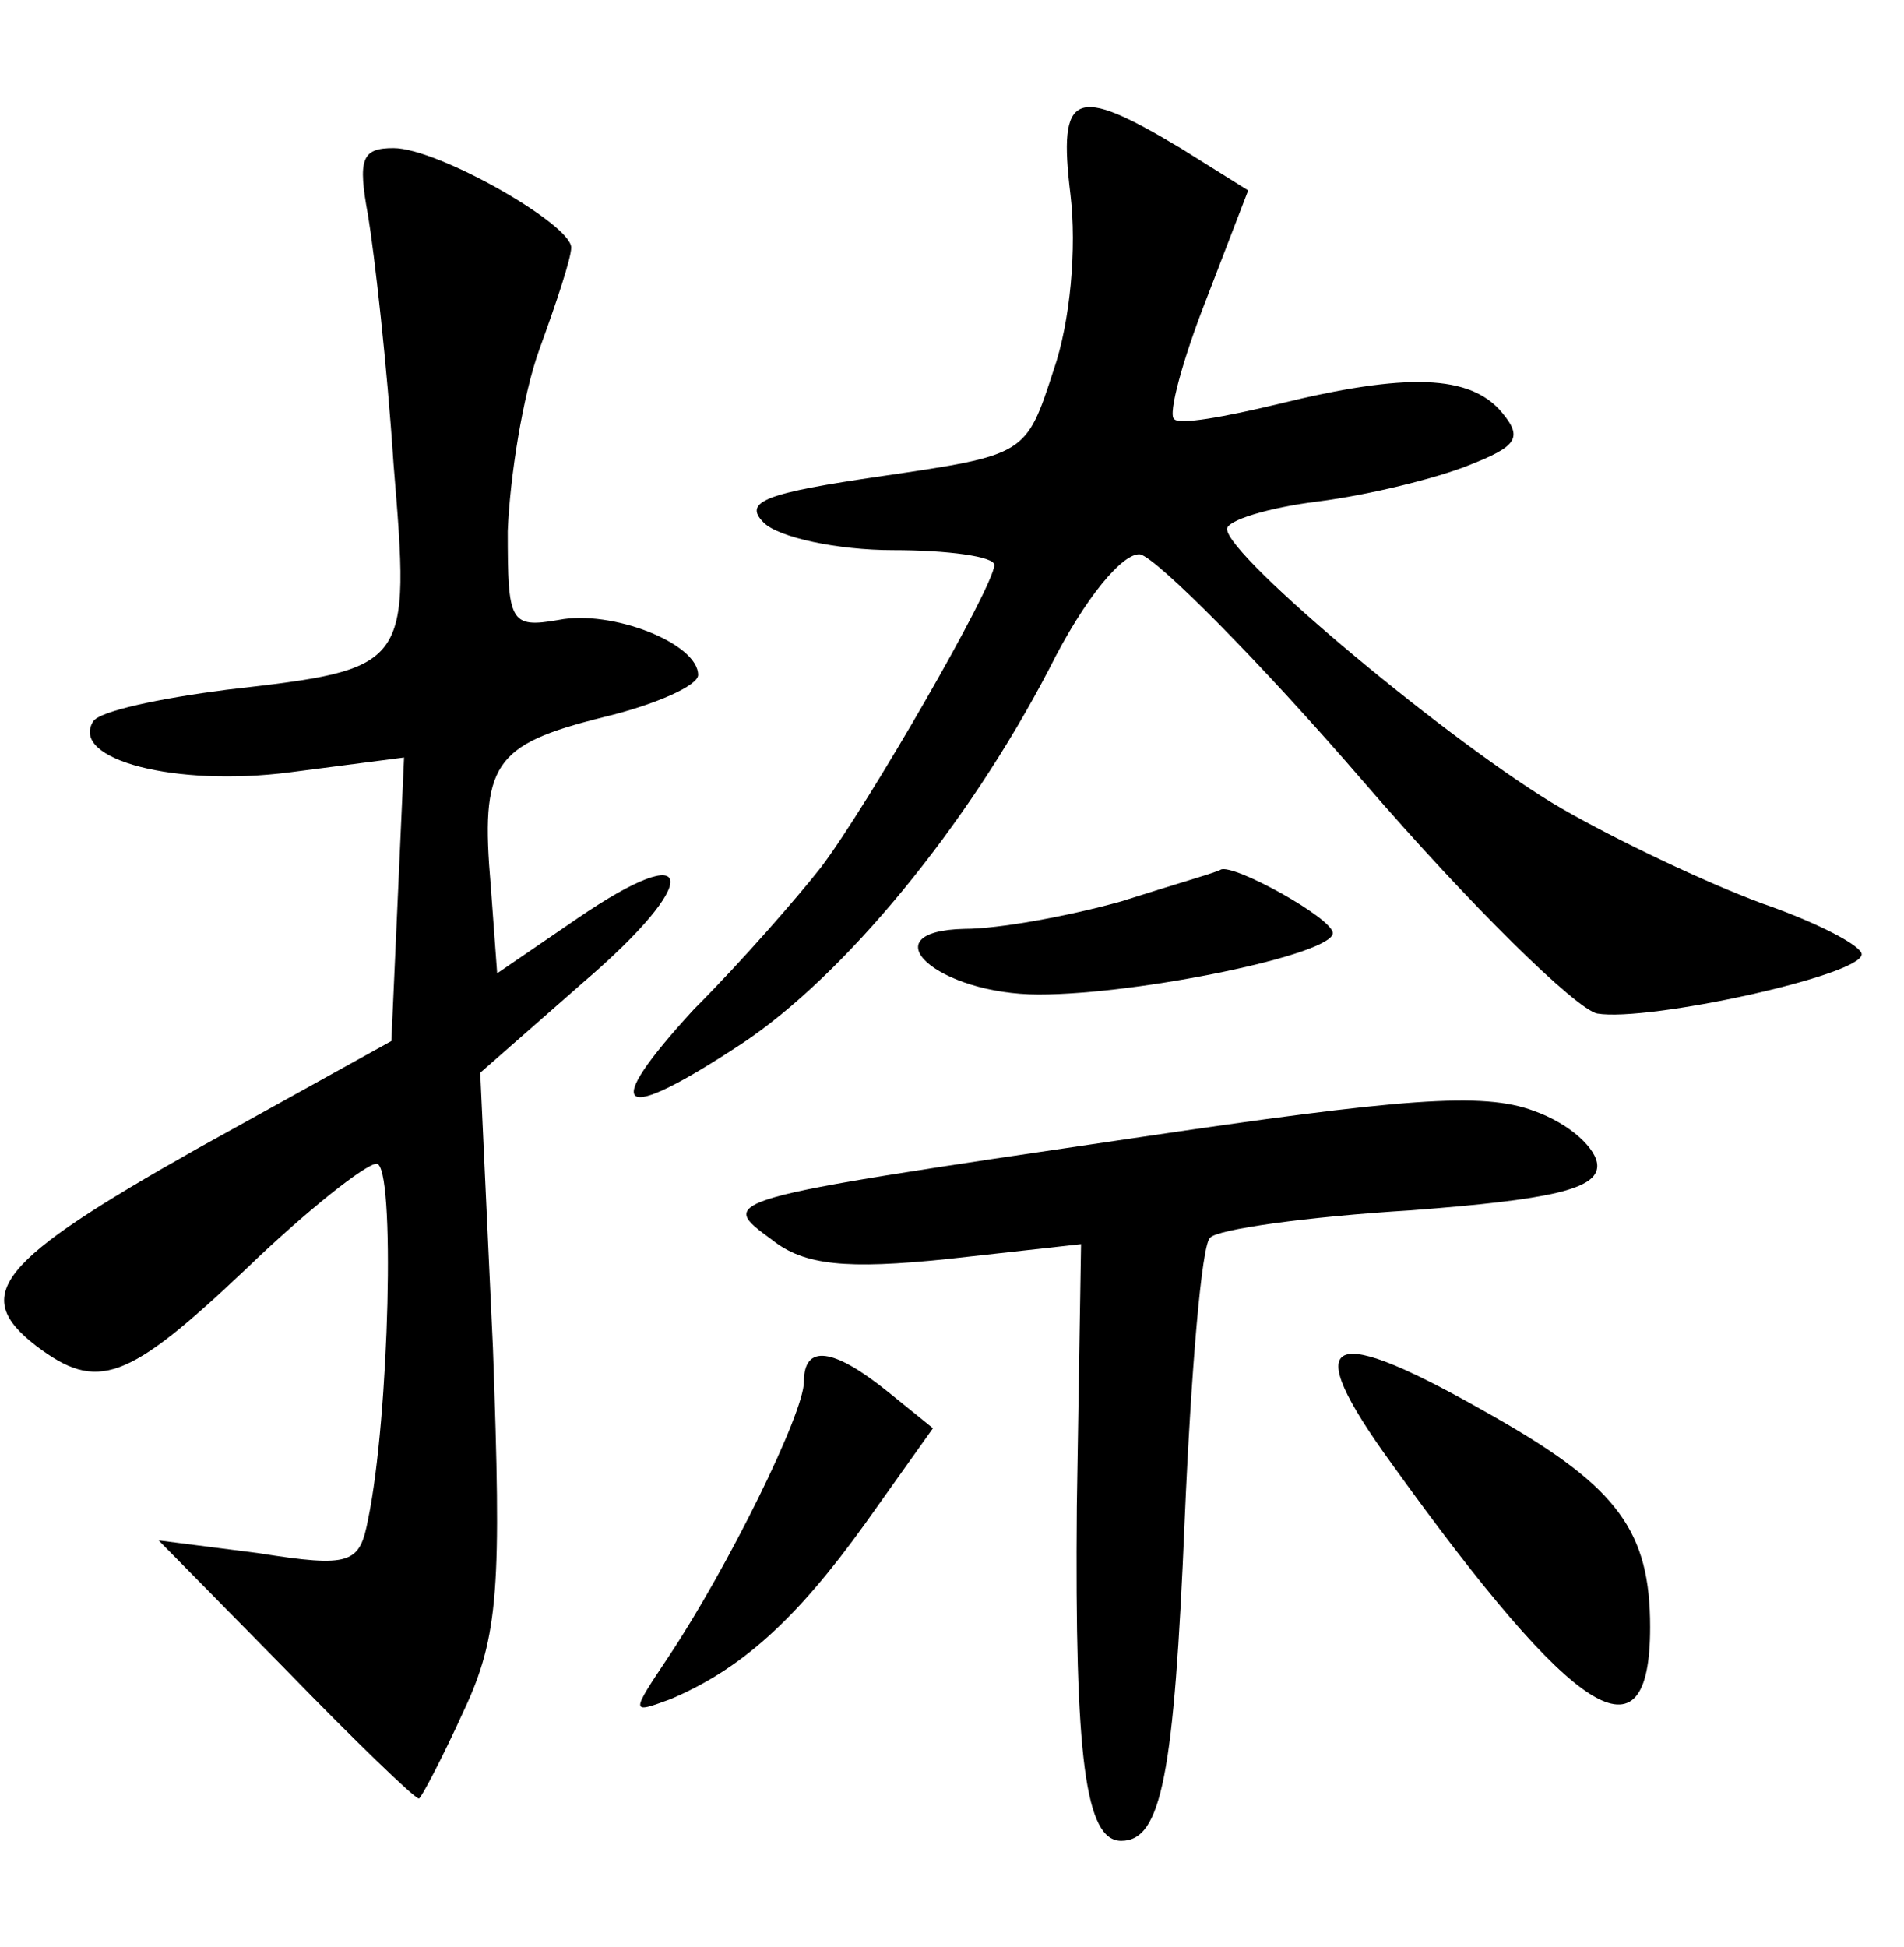 <?xml version="1.0" standalone="no"?>
<!DOCTYPE svg PUBLIC "-//W3C//DTD SVG 20010904//EN"
 "http://www.w3.org/TR/2001/REC-SVG-20010904/DTD/svg10.dtd">
<svg version="1.0" xmlns="http://www.w3.org/2000/svg"
 width="90pt" height="92pt" viewBox="0 0 90 92"
 preserveAspectRatio="xMidYMid meet">
<g transform="translate(0,92) scale(0.1,-0.1)"
fill="#000000" stroke="none">
<path d="M506 828 c3 -25 0 -60 -8 -83 -13 -40 -13 -40 -81 -50 -55 -8 -66
-12 -56 -22 7 -7 35 -13 61 -13 26 0 48 -3 48 -7 0 -10 -60 -114 -82 -143 -11
-14 -37 -44 -60 -67 -45 -49 -36 -55 23 -16 48 32 106 102 145 177 17 34 35
55 43 54 8 -2 56 -50 106 -108 50 -58 100 -107 110 -109 24 -4 125 18 125 28
0 4 -21 15 -47 24 -27 10 -69 30 -95 45 -50 29 -158 119 -158 132 0 4 19 10
43 13 24 3 56 11 71 17 23 9 26 13 16 25 -15 18 -45 19 -106 4 -25 -6 -47 -10
-49 -7 -3 2 4 28 15 56 l20 52 -32 20 c-50 30 -58 27 -52 -22z"/>
<path d="M174 818 c3 -18 9 -71 12 -117 8 -97 8 -97 -79 -107 -31 -4 -60 -10
-63 -15 -11 -18 39 -31 93 -24 l54 7 -3 -67 -3 -67 -92 -51 c-94 -53 -107 -69
-76 -93 29 -22 43 -17 99 36 29 28 57 50 62 50 9 0 6 -120 -4 -168 -4 -21 -8
-23 -52 -16 l-47 6 60 -61 c33 -34 61 -61 63 -61 1 0 11 19 21 41 17 36 18 59
14 172 l-6 130 49 43 c56 48 54 69 -3 30 l-38 -26 -3 41 c-5 58 1 67 53 80 25
6 45 15 45 20 0 15 -41 31 -66 26 -23 -4 -24 -1 -24 42 1 25 7 64 15 86 8 22
15 43 15 48 0 11 -63 47 -84 47 -15 0 -17 -5 -12 -32z"/>
<path d="M530 494 c-25 -7 -58 -13 -74 -13 -46 -1 -13 -31 35 -31 48 0 139 19
139 29 0 7 -47 33 -53 30 -1 -1 -22 -7 -47 -15z"/>
<path d="M535 382 c-197 -29 -196 -29 -170 -48 15 -12 35 -14 83 -9 l63 7 -2
-124 c-1 -119 4 -158 21 -158 19 0 25 31 30 152 3 70 8 130 12 133 3 4 46 10
95 13 66 5 88 10 88 21 0 8 -13 20 -30 26 -24 9 -62 6 -190 -13z"/>
<path d="M380 267 c0 -15 -36 -88 -64 -130 -18 -27 -18 -27 1 -20 33 14 59 37
92 83 l32 45 -21 17 c-26 21 -40 23 -40 5z"/>
<path d="M658 228 c87 -121 122 -143 122 -77 0 45 -15 66 -73 99 -80 46 -94
40 -49 -22z"/>
</g>
</svg>
